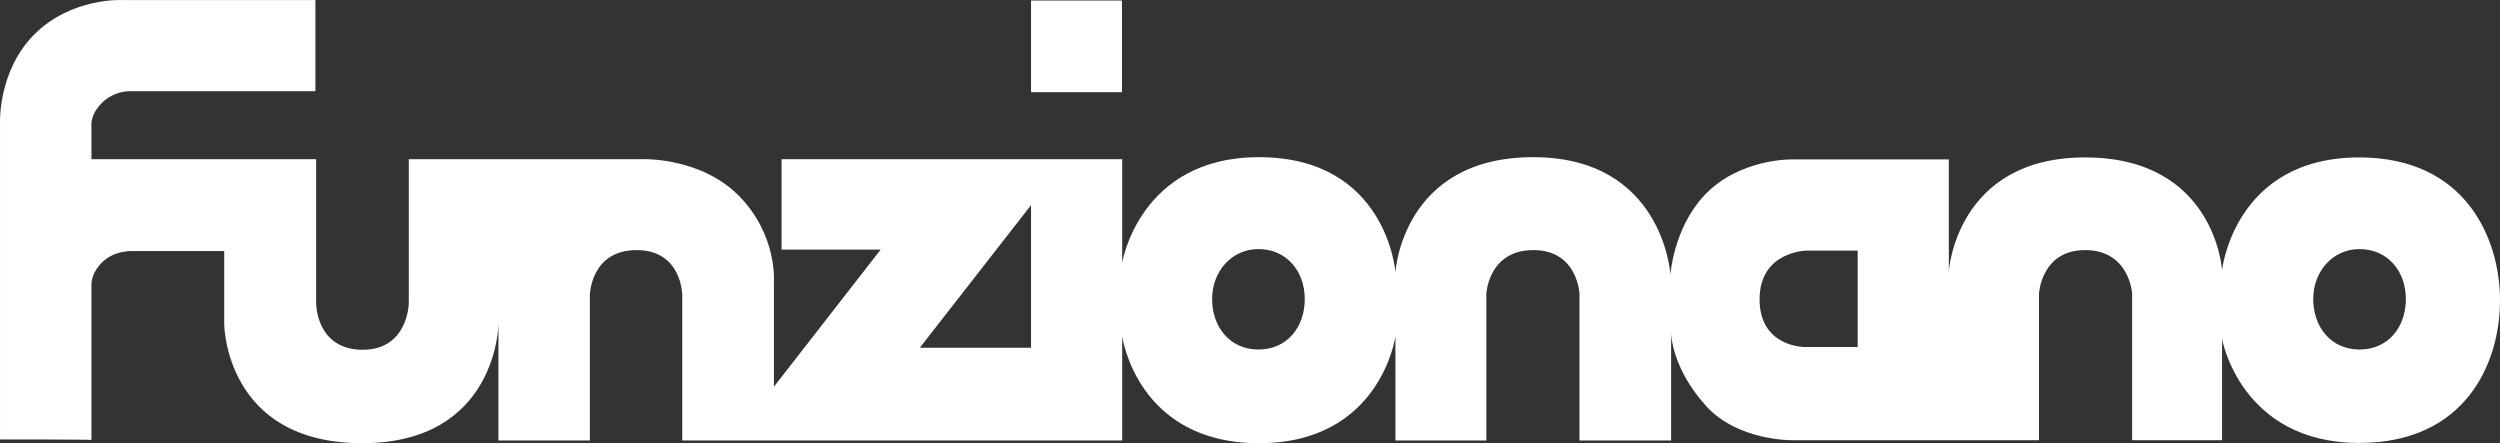 <?xml version="1.0" encoding="UTF-8"?>
<svg width="220px" height="39px" viewBox="0 0 220 39" version="1.1" xmlns="http://www.w3.org/2000/svg" xmlns:xlink="http://www.w3.org/1999/xlink">
    <rect x="0" y="0" width="220" height="39" fill="#333333" stroke="none"/>
    <g stroke="none" stroke-width="1" fill="none" fill-rule="evenodd">
        <g transform="translate(-40, -42)" fill="#FFFFFF" fill-rule="nonzero">
            <g transform="translate(40, 42)">
                <path d="M0.002,38.67 L0.002,14.007 L0.002,10.776 C0.002,10.776 -0.171,6.248 2.99,3.06 C6.282,-0.259 10.794,0.005 10.794,0.005 L27.754,0.005 L27.754,8.028 L11.557,8.028 C11.557,8.028 10.118,7.896 8.941,9.083 C7.895,10.138 8.047,11.106 8.047,11.106 L8.047,14.007 L27.819,14.007 L27.819,26.712 C27.819,26.712 27.819,30.779 31.917,30.779 C35.907,30.779 35.972,26.712 35.972,26.712 L35.972,14.007 L56.594,14.007 C56.594,14.007 61.651,13.831 65.008,17.216 C68.431,20.667 68.104,24.822 68.104,24.822 L68.104,34.032 L77.499,21.964 L68.78,21.964 L68.78,14.007 L98.753,14.007 L98.753,23.107 C98.753,23.107 100.279,13.831 110.786,13.831 C122.035,13.831 122.798,23.943 122.798,23.943 C122.798,23.943 123.386,13.831 134.918,13.831 C146.363,13.831 146.995,24.141 146.995,24.141 C146.995,24.141 147.278,20.096 149.959,17.216 C153.011,13.941 157.655,14.029 157.655,14.029 L171.497,14.029 L171.497,23.877 C171.497,23.877 172.129,13.853 183.486,13.853 C194.931,13.853 195.541,23.767 195.541,23.767 C195.541,23.767 196.61,13.853 207.618,13.853 C216.97,13.853 220,20.975 220,26.449 C220,31.922 216.992,38.978 207.618,38.978 C197.176,38.978 195.541,29.834 195.541,29.834 L195.541,38.736 L187.628,38.736 L187.628,25.833 C187.628,25.833 187.41,22.008 183.486,22.008 C179.628,22.008 179.432,25.833 179.432,25.833 L179.432,38.736 L157.72,38.736 C157.72,38.736 152.946,38.824 150.134,35.725 C147.06,32.318 147.06,29.306 147.06,29.306 L147.06,38.758 L138.995,38.758 L138.995,25.855 C138.995,25.855 138.842,22.008 134.94,22.008 C130.972,22.008 130.798,25.855 130.798,25.855 L130.798,38.758 L122.798,38.758 L122.798,29.592 C122.798,29.592 121.512,39 110.786,39 C100.04,39 98.753,29.592 98.753,29.592 L98.753,38.758 L60.038,38.758 L60.038,25.965 C60.038,25.965 60.016,22.008 56.027,22.008 C51.972,22.008 51.907,25.965 51.907,25.965 L51.907,38.758 L43.863,38.758 L43.863,28.537 C43.863,28.537 43.754,39 31.874,39 C19.797,39 19.732,28.537 19.732,28.537 L19.732,22.096 L11.819,22.096 C11.819,22.096 10.118,21.942 8.963,23.107 C7.938,24.141 8.047,25.13 8.047,25.13 L8.047,38.714 C8.025,38.67 0.047,38.67 0.002,38.67 Z M80.943,30.603 L90.731,30.603 L90.731,18.052 L80.943,30.603 Z M110.743,21.92 C108.389,21.92 106.666,23.877 106.666,26.317 C106.666,28.757 108.214,30.757 110.743,30.757 C113.272,30.757 114.819,28.779 114.819,26.317 C114.819,23.855 113.206,21.92 110.743,21.92 Z M207.64,21.92 C205.286,21.92 203.563,23.877 203.563,26.317 C203.563,28.757 205.111,30.757 207.64,30.757 C210.169,30.757 211.716,28.779 211.716,26.317 C211.716,23.855 210.103,21.92 207.64,21.92 Z M158.962,22.052 C158.962,22.052 154.842,22.118 154.842,26.339 C154.842,30.559 158.81,30.537 158.81,30.537 L163.475,30.537 L163.475,22.052 L158.962,22.052 Z M98.732,0.049 L90.731,0.049 L90.731,8.116 L98.732,8.116 L98.732,0.049 Z" id="Shape"></path>
            </g>
        </g>
    </g>
</svg>
